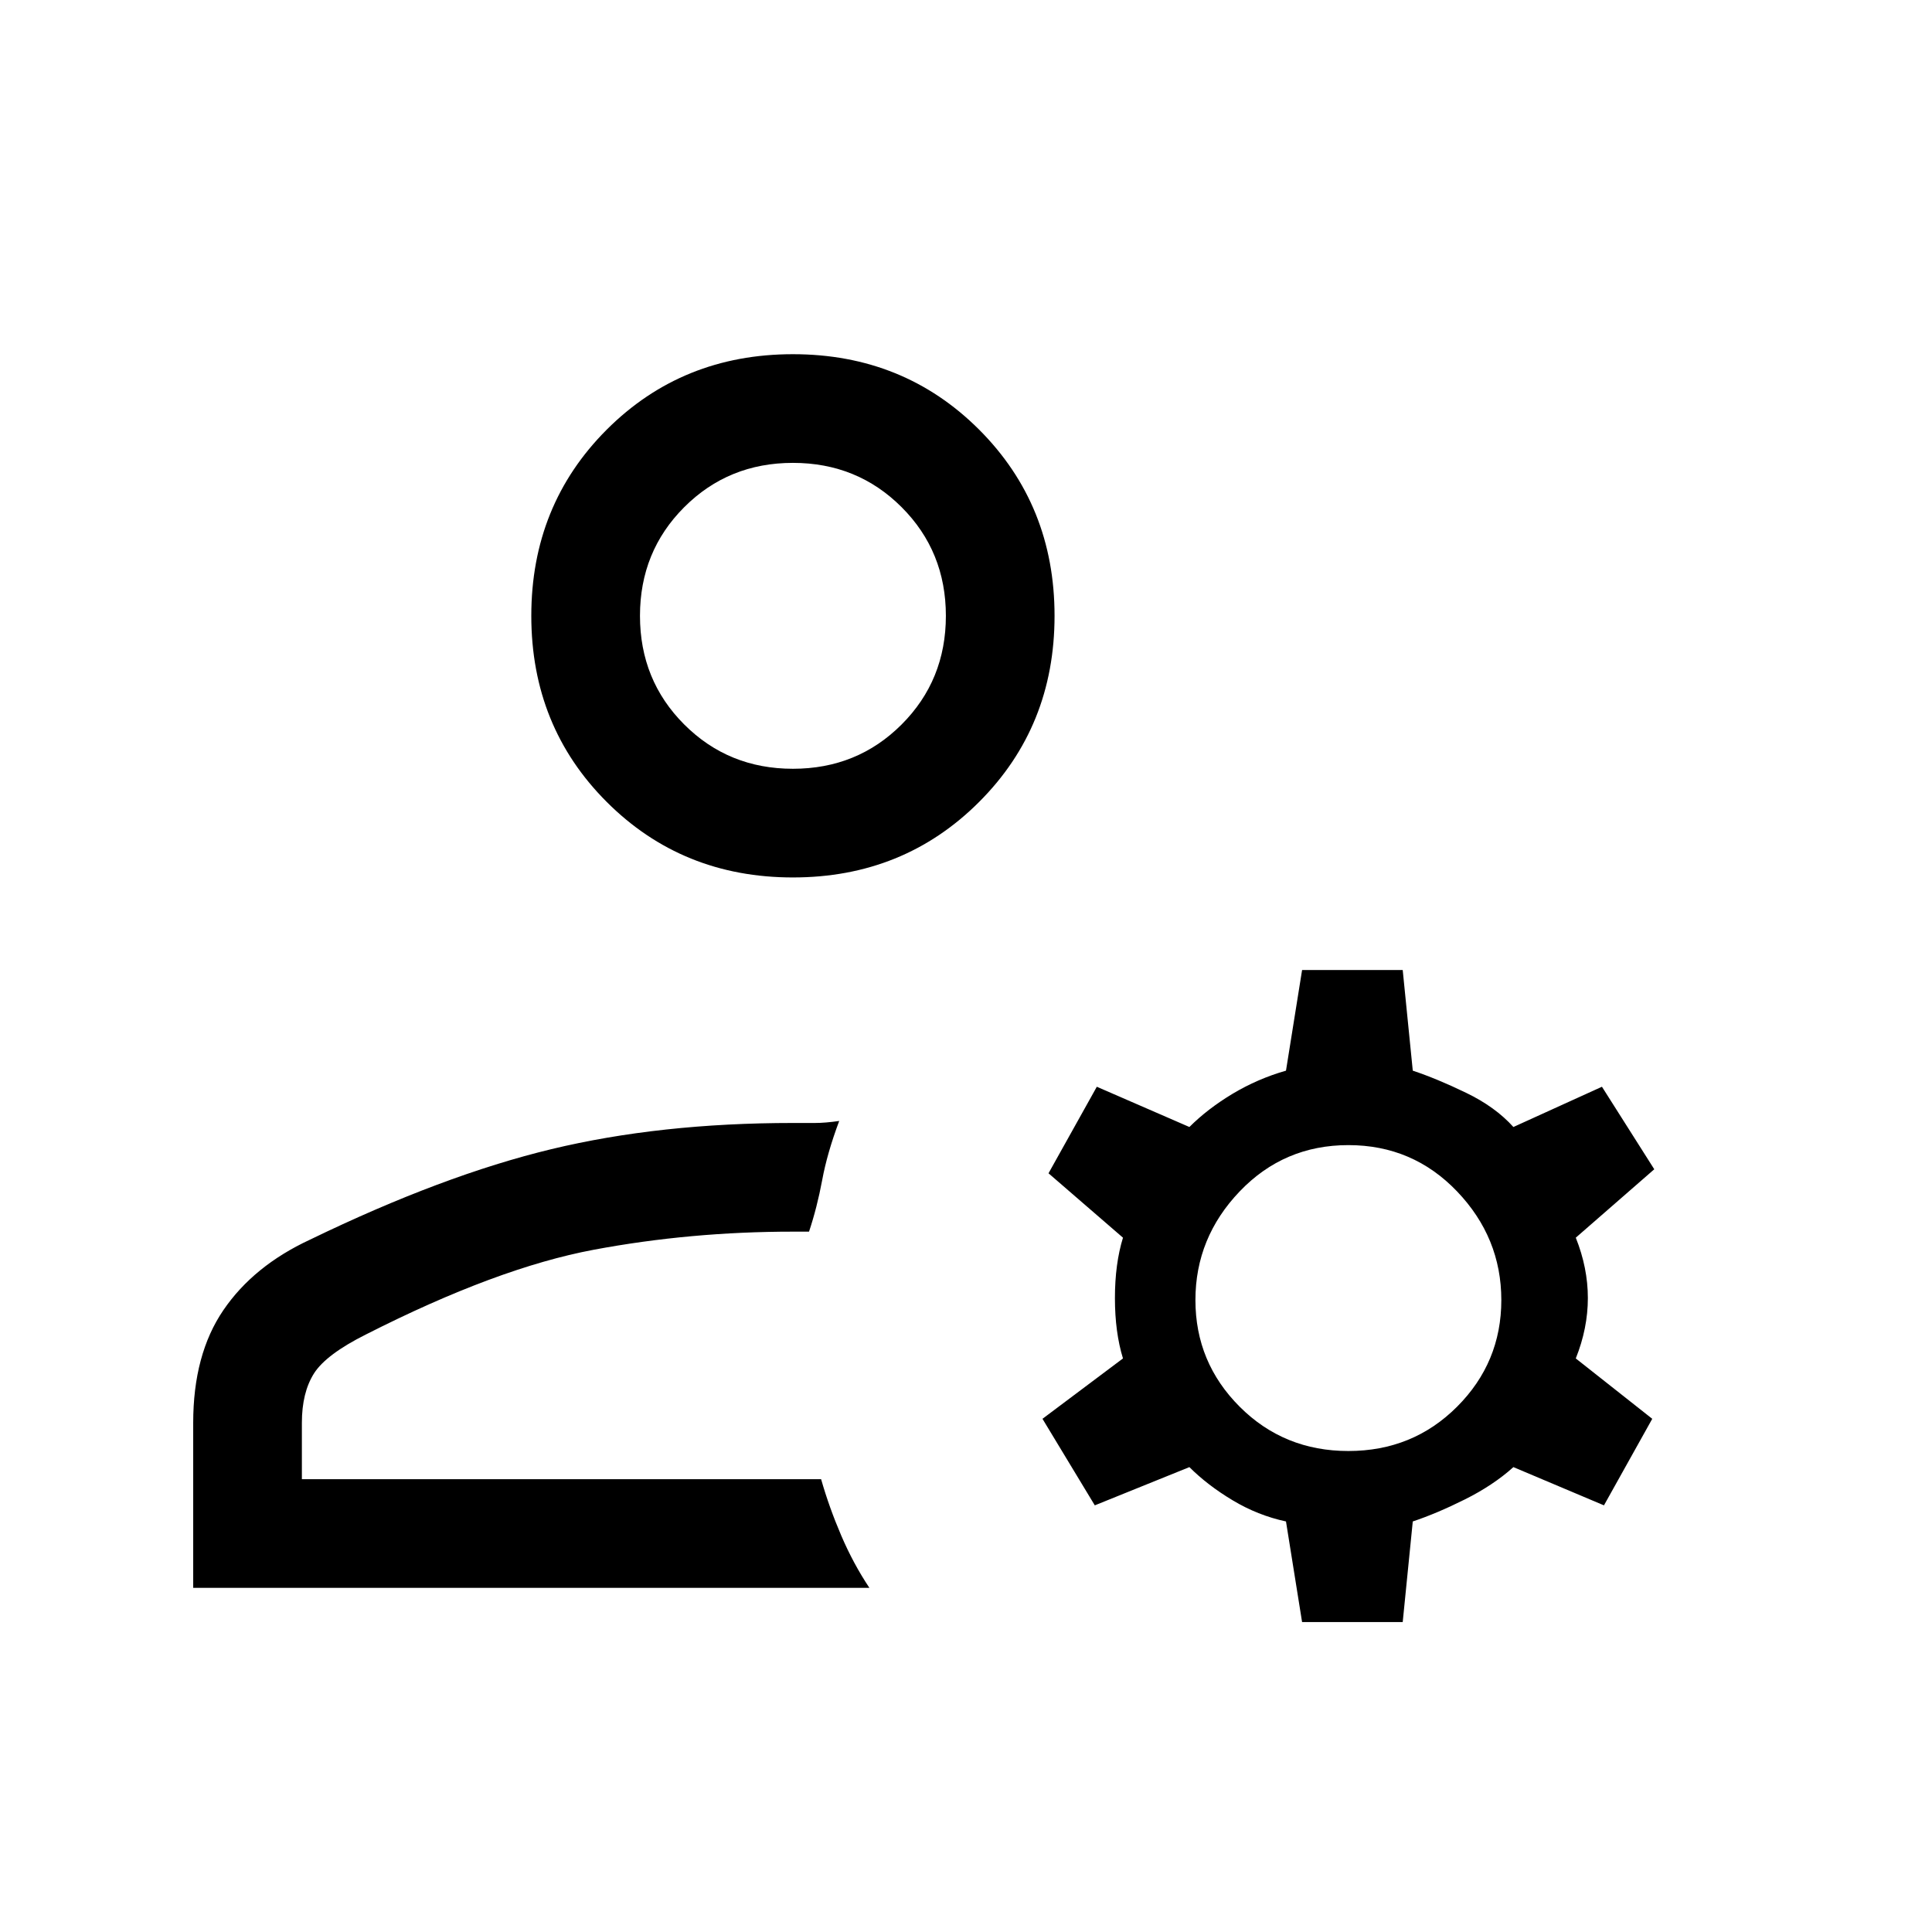 <svg class="icon"  xmlns="http://www.w3.org/2000/svg" height="24" width="24"><path d="M9.85 10.9q-1.375 0-2.313-.938Q6.6 9.025 6.6 7.65q0-1.375.937-2.313Q8.475 4.4 9.85 4.4q1.375 0 2.313.937.937.938.937 2.313 0 1.375-.937 2.312-.938.938-2.313.938ZM2.4 19.725v-2.05q0-.85.375-1.4.375-.55 1.075-.875 1.65-.8 3-1.125 1.35-.325 3-.325h.275q.125 0 .3-.025-.15.4-.212.737-.063.338-.163.638h-.2q-1.275 0-2.475.225-1.2.225-2.825 1.05-.5.25-.65.487-.15.238-.15.613v.7h6.45q.1.35.25.7t.35.65Zm13.775.425-.2-1.25q-.35-.075-.663-.263-.312-.187-.537-.412L13.6 18.7l-.65-1.075 1-.75q-.1-.325-.1-.75t.1-.75l-.925-.8.6-1.075 1.15.5q.225-.225.537-.413.313-.187.663-.287l.2-1.25h1.25l.125 1.25q.3.1.662.275.363.175.588.425l1.1-.5.65 1.025-.975.85q.15.375.15.75t-.15.75l.95.75-.6 1.075-1.125-.475q-.25.225-.6.4-.35.175-.65.275l-.125 1.25Zm.575-2.125q.8 0 1.35-.55t.55-1.325q0-.775-.55-1.35-.55-.575-1.35-.575t-1.35.575q-.55.575-.55 1.35 0 .775.55 1.325.55.55 1.35.55ZM9.85 9.55q.8 0 1.35-.55t.55-1.35q0-.8-.55-1.35t-1.35-.55q-.8 0-1.35.55t-.55 1.35q0 .8.55 1.35t1.35.55Zm0-1.9Zm.35 10.725Z"/></svg>